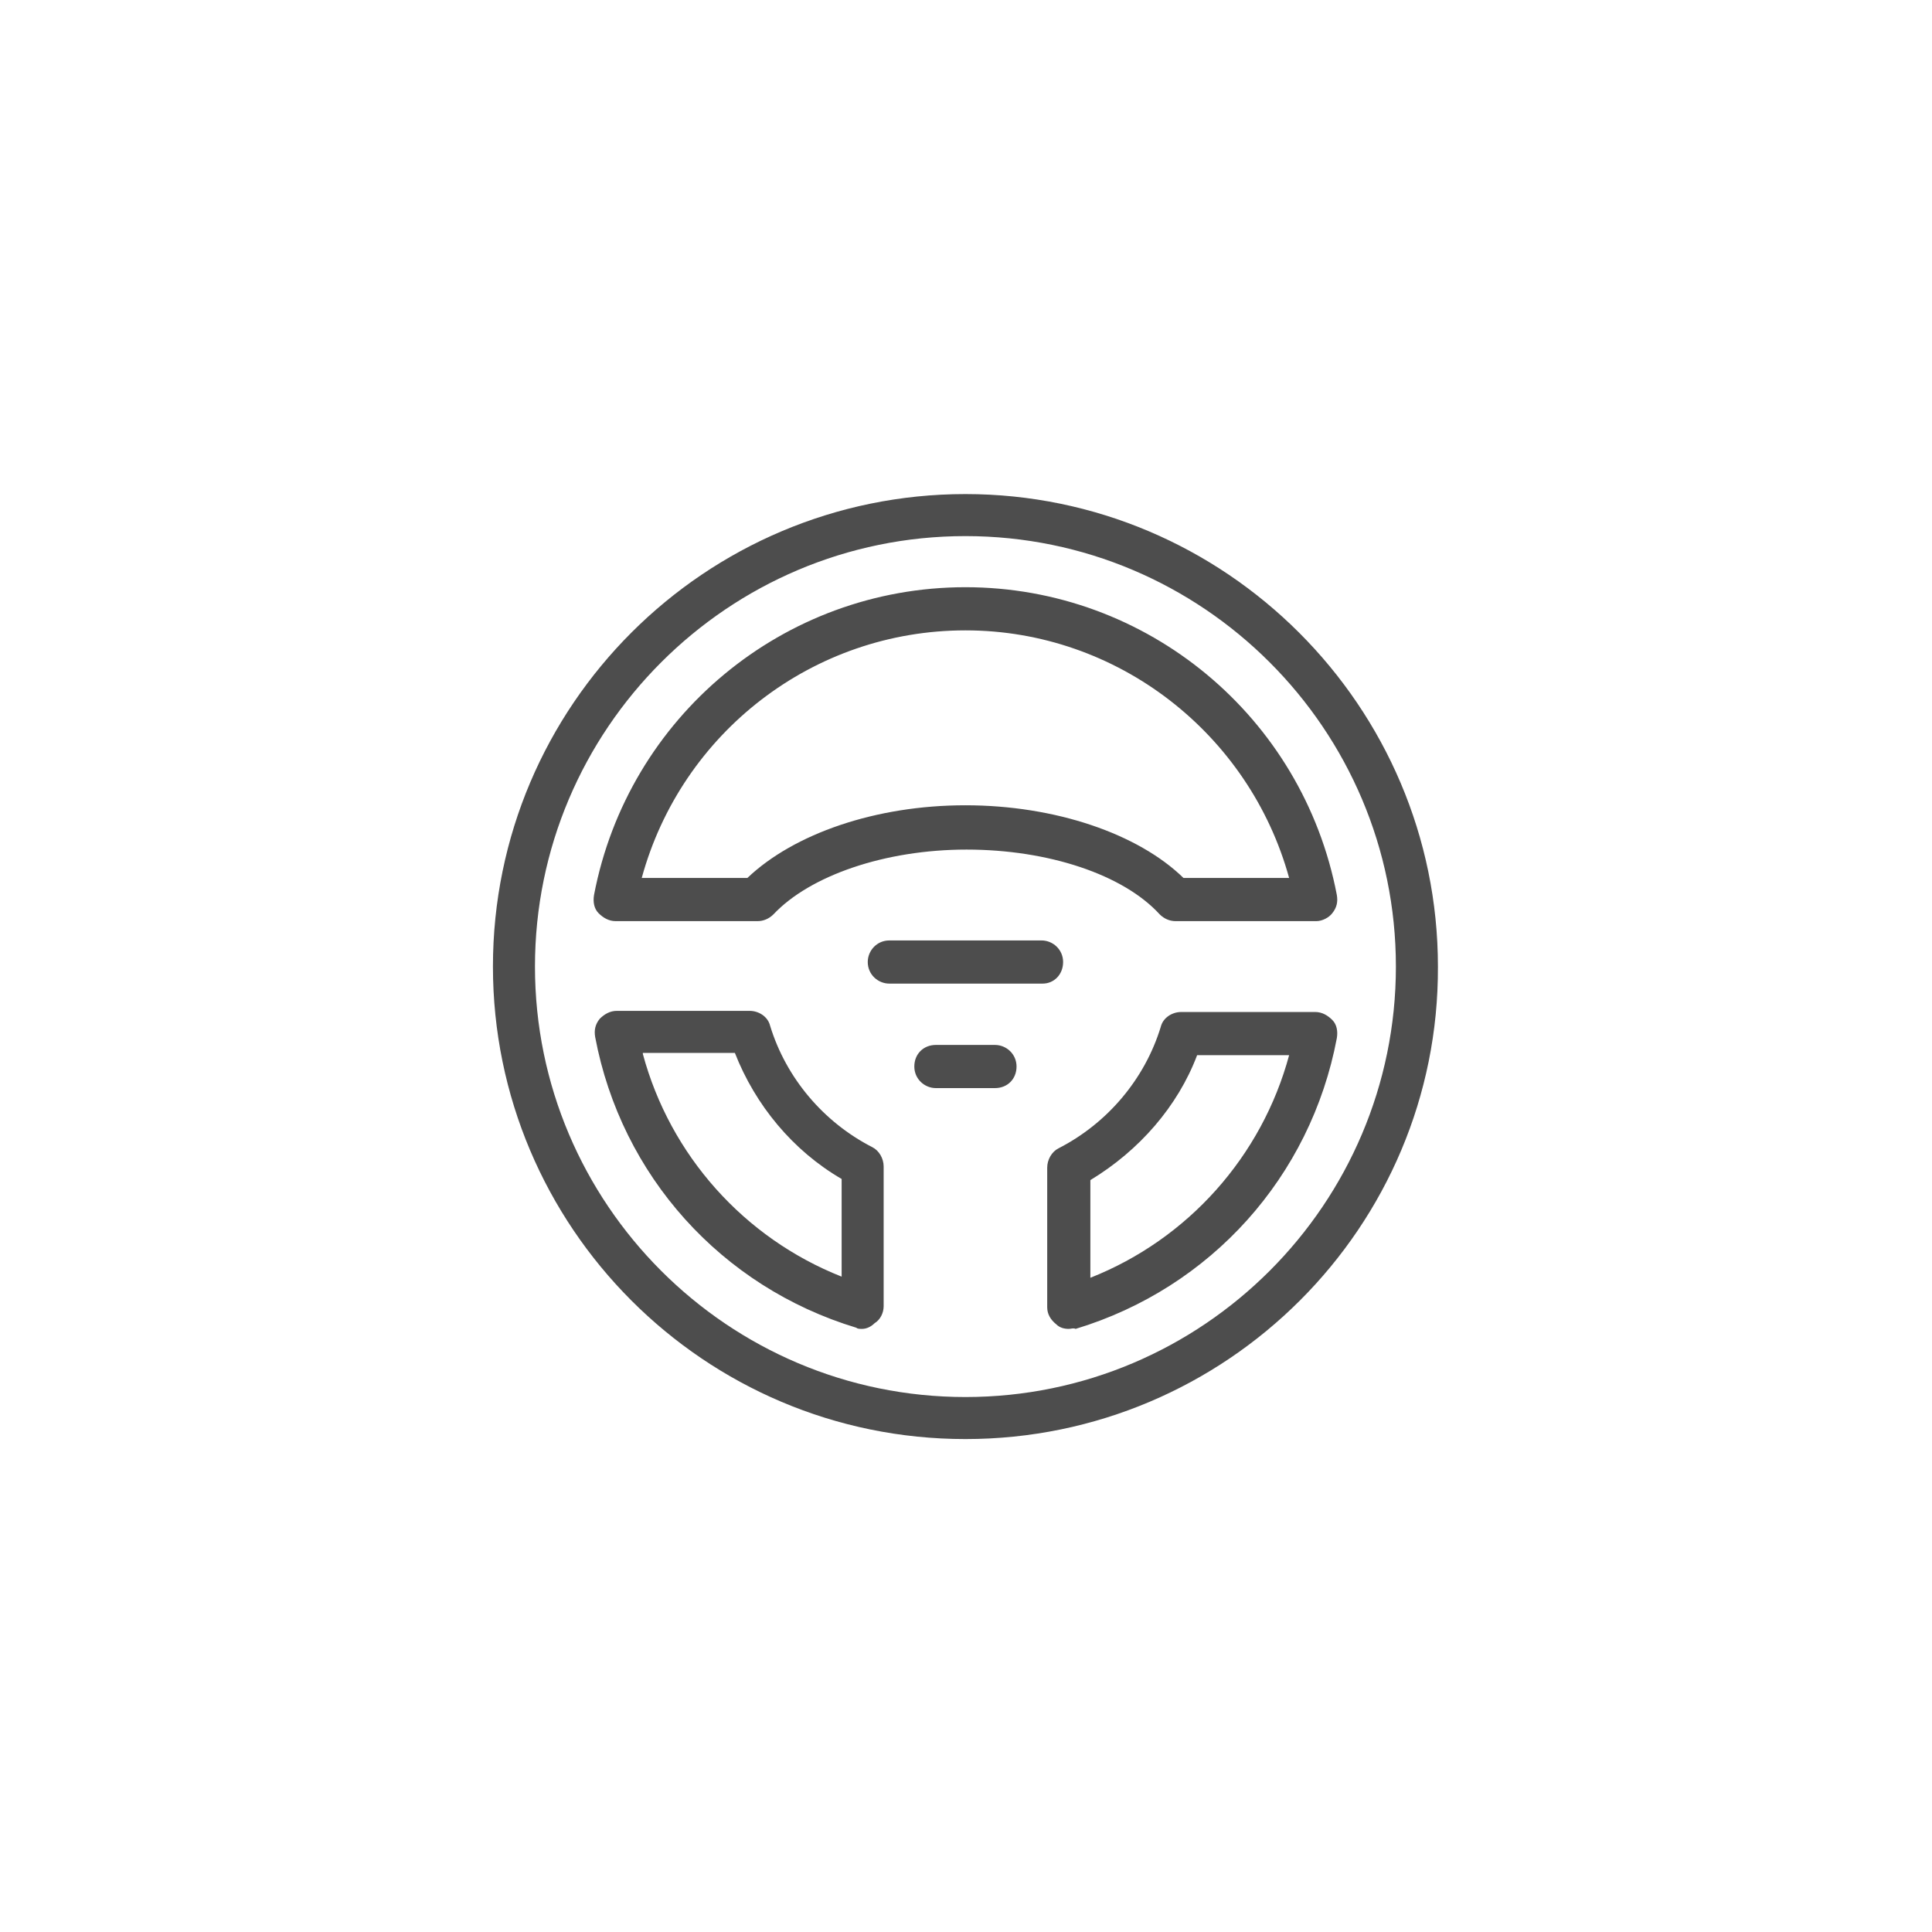 <?xml version="1.0" encoding="utf-8"?>
<!-- Generator: Adobe Illustrator 24.2.1, SVG Export Plug-In . SVG Version: 6.00 Build 0)  -->
<svg version="1.1" id="Layer_1" xmlns="http://www.w3.org/2000/svg" xmlns:xlink="http://www.w3.org/1999/xlink" x="0px" y="0px"
	 viewBox="0 0 170.1 170.1" style="enable-background:new 0 0 170.1 170.1;" xml:space="preserve">
<style type="text/css">
	.st0{fill:#4D4D4D;}
</style>
<g>
	<g>
		<path class="st0" d="M85,126.7c-23,0-41.6-18.7-41.6-41.6c0-23,18.7-41.6,41.6-41.6s41.6,18.7,41.6,41.6
			C126.7,108,108,126.7,85,126.7z M85,47.2c-20.9,0-37.9,17-37.9,37.9c0,20.9,17,37.9,37.9,37.9s37.9-17,37.9-37.9
			C122.9,64.2,105.9,47.2,85,47.2z M94.1,117c-0.4,0-0.8-0.1-1.1-0.4c-0.5-0.4-0.8-0.9-0.8-1.5v-12.3c0-0.7,0.4-1.4,1-1.7
			c4.3-2.2,7.6-6.1,9-10.7c0.2-0.8,1-1.3,1.8-1.3h11.8c0.6,0,1.1,0.3,1.5,0.7c0.4,0.4,0.5,1,0.4,1.6c-2.3,12.2-11.1,22-23,25.6
			C94.5,116.9,94.3,117,94.1,117z M96,103.9v8.6c8.6-3.4,15.1-10.7,17.5-19.6h-8.1C103.7,97.4,100.3,101.3,96,103.9z M75.9,117
			c-0.2,0-0.4,0-0.5-0.1c-11.9-3.6-20.7-13.4-23-25.6c-0.1-0.6,0-1.1,0.4-1.6c0.4-0.4,0.9-0.7,1.5-0.7H66c0.8,0,1.6,0.5,1.8,1.3
			c1.4,4.6,4.7,8.5,9,10.7c0.6,0.3,1,1,1,1.7v12.3c0,0.6-0.3,1.2-0.8,1.5C76.7,116.8,76.3,117,75.9,117z M56.6,92.8
			c2.4,8.9,8.9,16.2,17.5,19.6v-8.6c-4.3-2.5-7.6-6.5-9.4-11.1H56.6z M115.9,81.1h-12.4c-0.5,0-1-0.2-1.4-0.6
			c-3.2-3.5-9.8-5.7-17-5.7c-7.2,0-13.8,2.3-17,5.7c-0.4,0.4-0.9,0.6-1.4,0.6H54.2c-0.6,0-1.1-0.3-1.5-0.7c-0.4-0.4-0.5-1-0.4-1.6
			c3-15.7,16.7-27.1,32.7-27.1c16,0,29.7,11.4,32.7,27.1c0.1,0.6,0,1.1-0.4,1.6C117,80.8,116.4,81.1,115.9,81.1z M104.2,77.3h9.3
			C110,64.6,98.4,55.5,85,55.5s-25,9-28.5,21.8h9.3c4.1-3.9,11.3-6.4,19.2-6.4S100.2,73.4,104.2,77.3z"/>
	</g>
	<g>
		<path class="st0" d="M91.8,86.6H78.3c-1,0-1.9-0.8-1.9-1.9c0-1,0.8-1.9,1.9-1.9h13.4c1,0,1.9,0.8,1.9,1.9
			C93.6,85.8,92.8,86.6,91.8,86.6z"/>
	</g>
	<g>
		<path class="st0" d="M87.6,95.8h-5.2c-1,0-1.9-0.8-1.9-1.9s0.8-1.9,1.9-1.9h5.2c1,0,1.9,0.8,1.9,1.9S88.7,95.8,87.6,95.8z"/>
	</g>
</g>
</svg>
